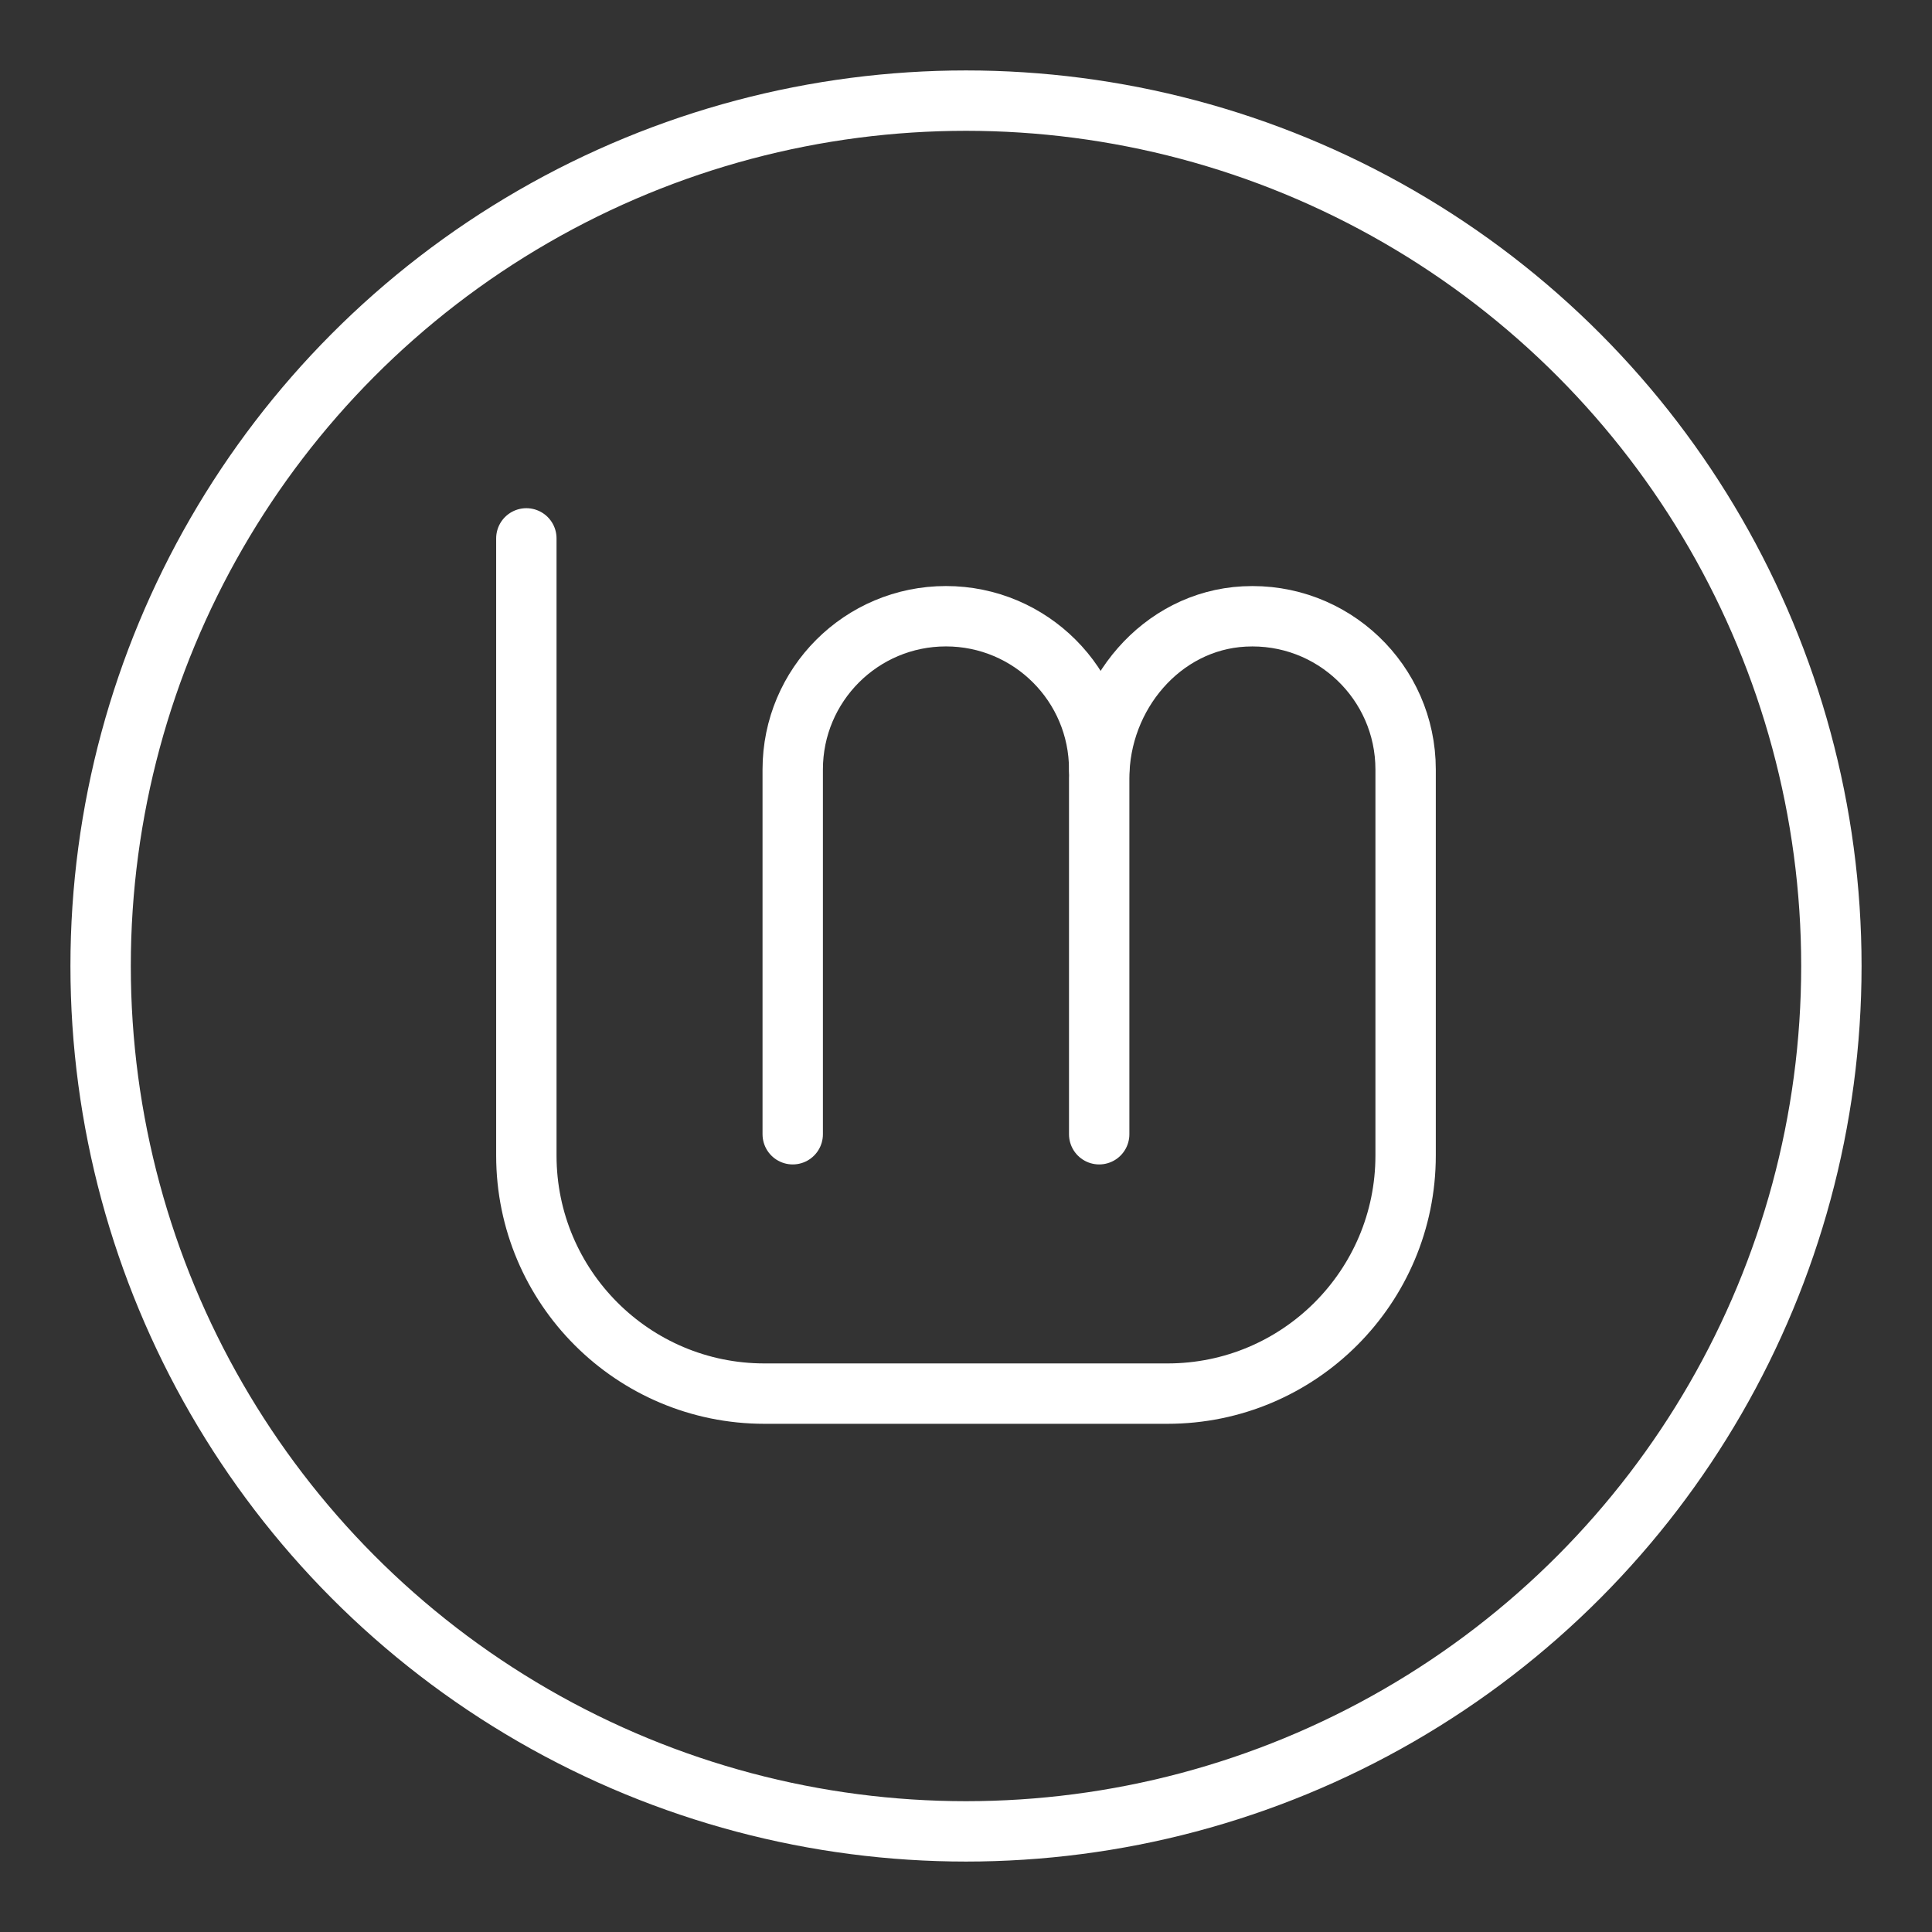 <ns0:svg xmlns:ns0="http://www.w3.org/2000/svg" id="a" viewBox="0 0 48 48" style="stroke-width:1.5px"><ns0:rect x="0" y="0" width="48" height="48" fill="#333333" stroke="none"/><ns0:defs style="stroke-width:1.5px"><ns0:style style="stroke-width:1.5px">.b{fill:none;stroke:#fff;stroke-linecap:round;stroke-linejoin:round;}</ns0:style></ns0:defs><ns0:path class="b" d="m27.309,19.117c0-2.102-1.704-3.807-3.807-3.807s-3.807,1.704-3.807,3.807v9.063" style="stroke-width:1.5px" /><ns0:path class="b" d="m27.309,28.18v-8.847c0-2.061,1.544-3.909,3.602-4.017,2.195-.115,4.011,1.631,4.011,3.801v9.591c0,3.267-2.649,5.916-5.916,5.916h-10.013c-3.267,0-5.916-2.649-5.916-5.916v-15.332" style="stroke-width:1.5px" /><ns0:circle class="b" cx="24" cy="24" r="21.5" style="stroke-width:1.5px" /></ns0:svg>